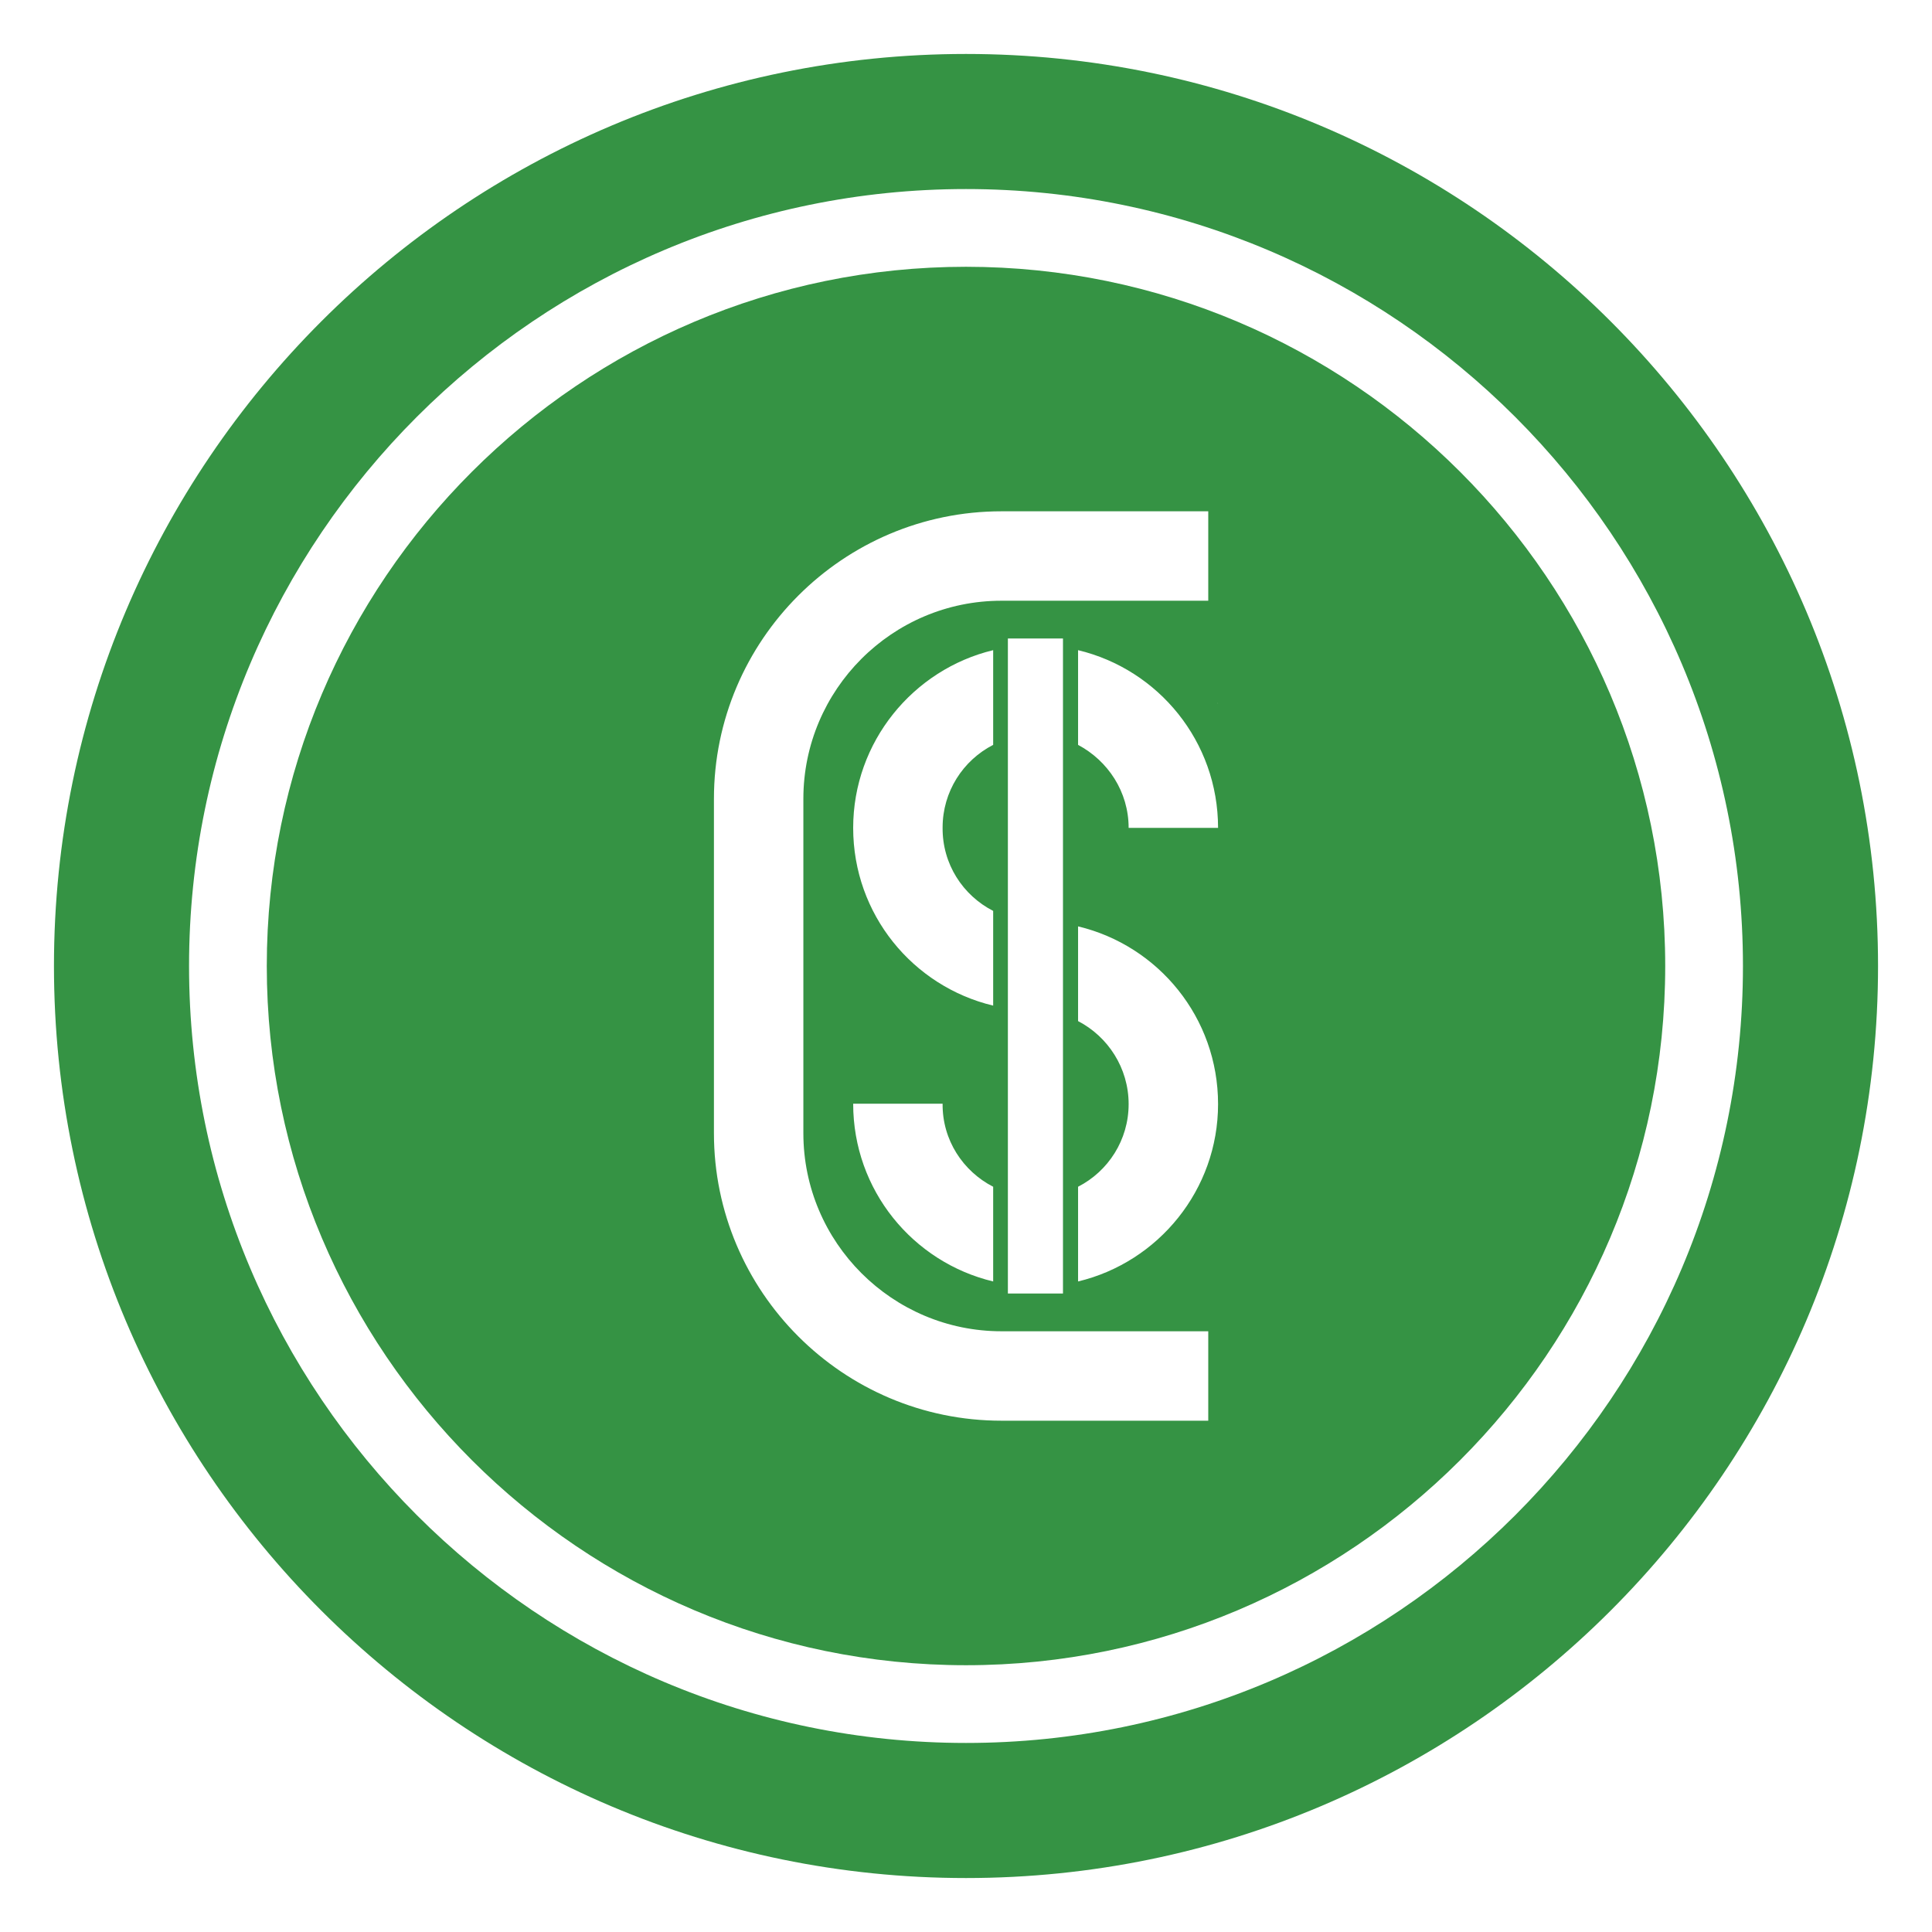 <?xml version="1.0" encoding="utf-8"?>
<!-- Generator: Adobe Illustrator 22.1.0, SVG Export Plug-In . SVG Version: 6.00 Build 0)  -->
<svg version="1.1" id="Capa_1" xmlns="http://www.w3.org/2000/svg" xmlns:xlink="http://www.w3.org/1999/xlink" x="0px" y="0px"
	 viewBox="0 0 512 512" enable-background="new 0 0 512 512" xml:space="preserve">
<g>
	<path fill="#359344" d="M256,14.3C122.7,14.3,14.3,122.7,14.3,256c0,133.3,108.4,241.7,241.7,241.7
		c133.3,0,241.7-108.4,241.7-241.7C497.7,122.7,389.3,14.3,256,14.3L256,14.3z M256,461.9c-113.6,0-205.9-92.4-205.9-205.9
		c0-113.6,92.4-205.9,205.9-205.9c113.6,0,205.9,92.4,205.9,205.9C461.9,369.6,369.6,461.9,256,461.9L256,461.9z M256,461.9"/>
	<path fill="#359344" d="M256,70.7C153.9,70.7,70.7,153.8,70.7,256S153.9,441.3,256,441.3c102.1,0,185.3-83.1,185.3-185.3
		S358.1,70.7,256,70.7z M320.2,376.5h-54.8c-42,0-76.2-34.2-76.2-76.2v-88.6c0-42,34.2-76.2,76.2-76.2h54.8v23.7h-54.8
		c-29,0-52.5,23.6-52.5,52.5v88.6c0,29,23.6,52.5,52.5,52.5h54.8V376.5z M281.7,169.2v173.6h-14.6V169.2H281.7z M263.2,241.4v25.1
		c-21.3-5.1-37.1-24.2-37.1-47.1c0-22.8,15.9-42,37.1-47.1v25.1c-8,4.1-13.4,12.4-13.4,21.9C249.7,229,255.2,237.3,263.2,241.4z
		 M263.2,314.5v25.1c-21.3-5.1-37.1-24.2-37.1-47.1h23.7C249.7,302.1,255.2,310.4,263.2,314.5z M285.7,339.6v-25.1
		c8-4.1,13.4-12.4,13.4-21.9c0-9.6-5.5-17.9-13.4-22v-25.1c21.3,5.1,37.1,24.2,37.1,47.1C322.8,315.3,307,334.5,285.7,339.6z
		 M299.1,219.4c0-9.6-5.5-17.8-13.4-22v-25.1c21.3,5.1,37.1,24.2,37.1,47.1H299.1z M322.7,186.4v-0.1c0.1,0.1,0.1,0.1,0.1,0.1H322.7
		z"/>
</g>
</svg>
